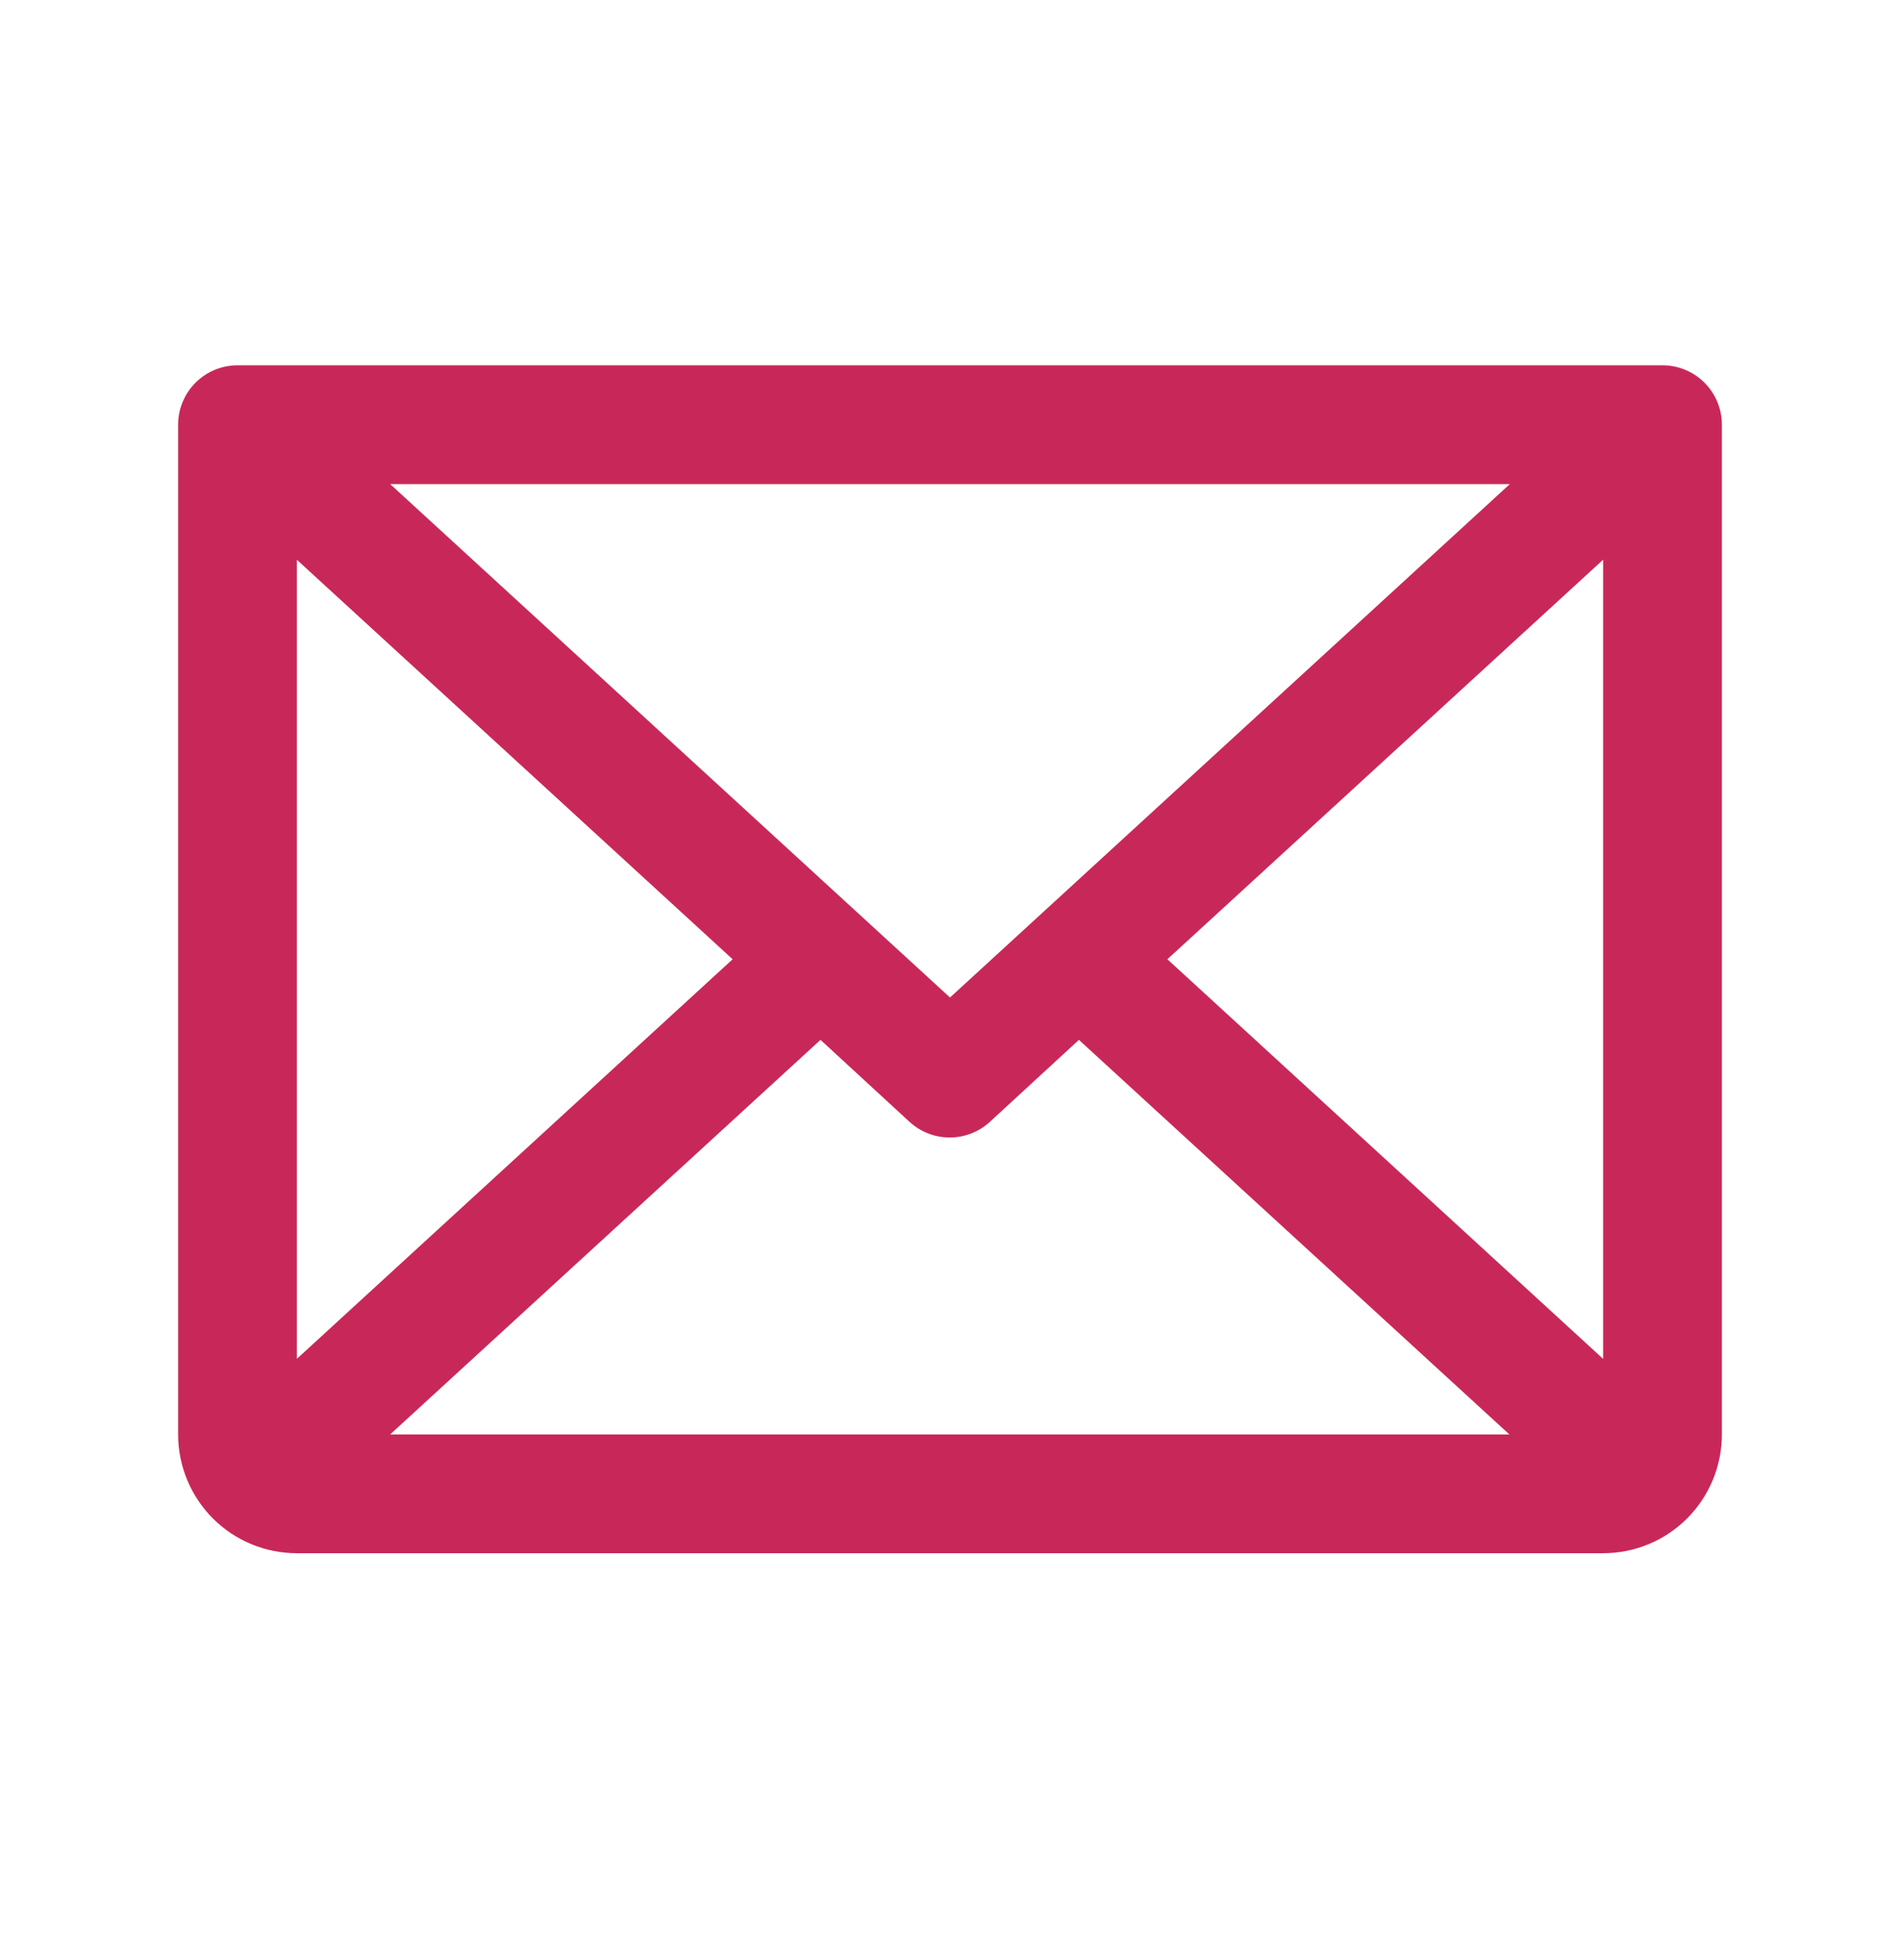 <svg width="32" height="33" viewBox="0 0 32 33" fill="none" xmlns="http://www.w3.org/2000/svg">
<path d="M28 6.15H4C3.735 6.15 3.48 6.256 3.293 6.443C3.105 6.631 3 6.885 3 7.15V24.15C3 24.681 3.211 25.189 3.586 25.565C3.961 25.94 4.47 26.15 5 26.15H27C27.53 26.15 28.039 25.94 28.414 25.565C28.789 25.189 29 24.681 29 24.15V7.15C29 6.885 28.895 6.631 28.707 6.443C28.52 6.256 28.265 6.15 28 6.15ZM16 16.794L6.571 8.15H25.429L16 16.794ZM12.339 16.15L5 22.877V9.424L12.339 16.15ZM13.819 17.507L15.319 18.888C15.503 19.057 15.745 19.151 15.995 19.151C16.245 19.151 16.487 19.057 16.671 18.888L18.171 17.507L25.421 24.15H6.571L13.819 17.507ZM19.661 16.15L27 9.423V22.878L19.661 16.15Z" fill="#C82859"/>
</svg>
